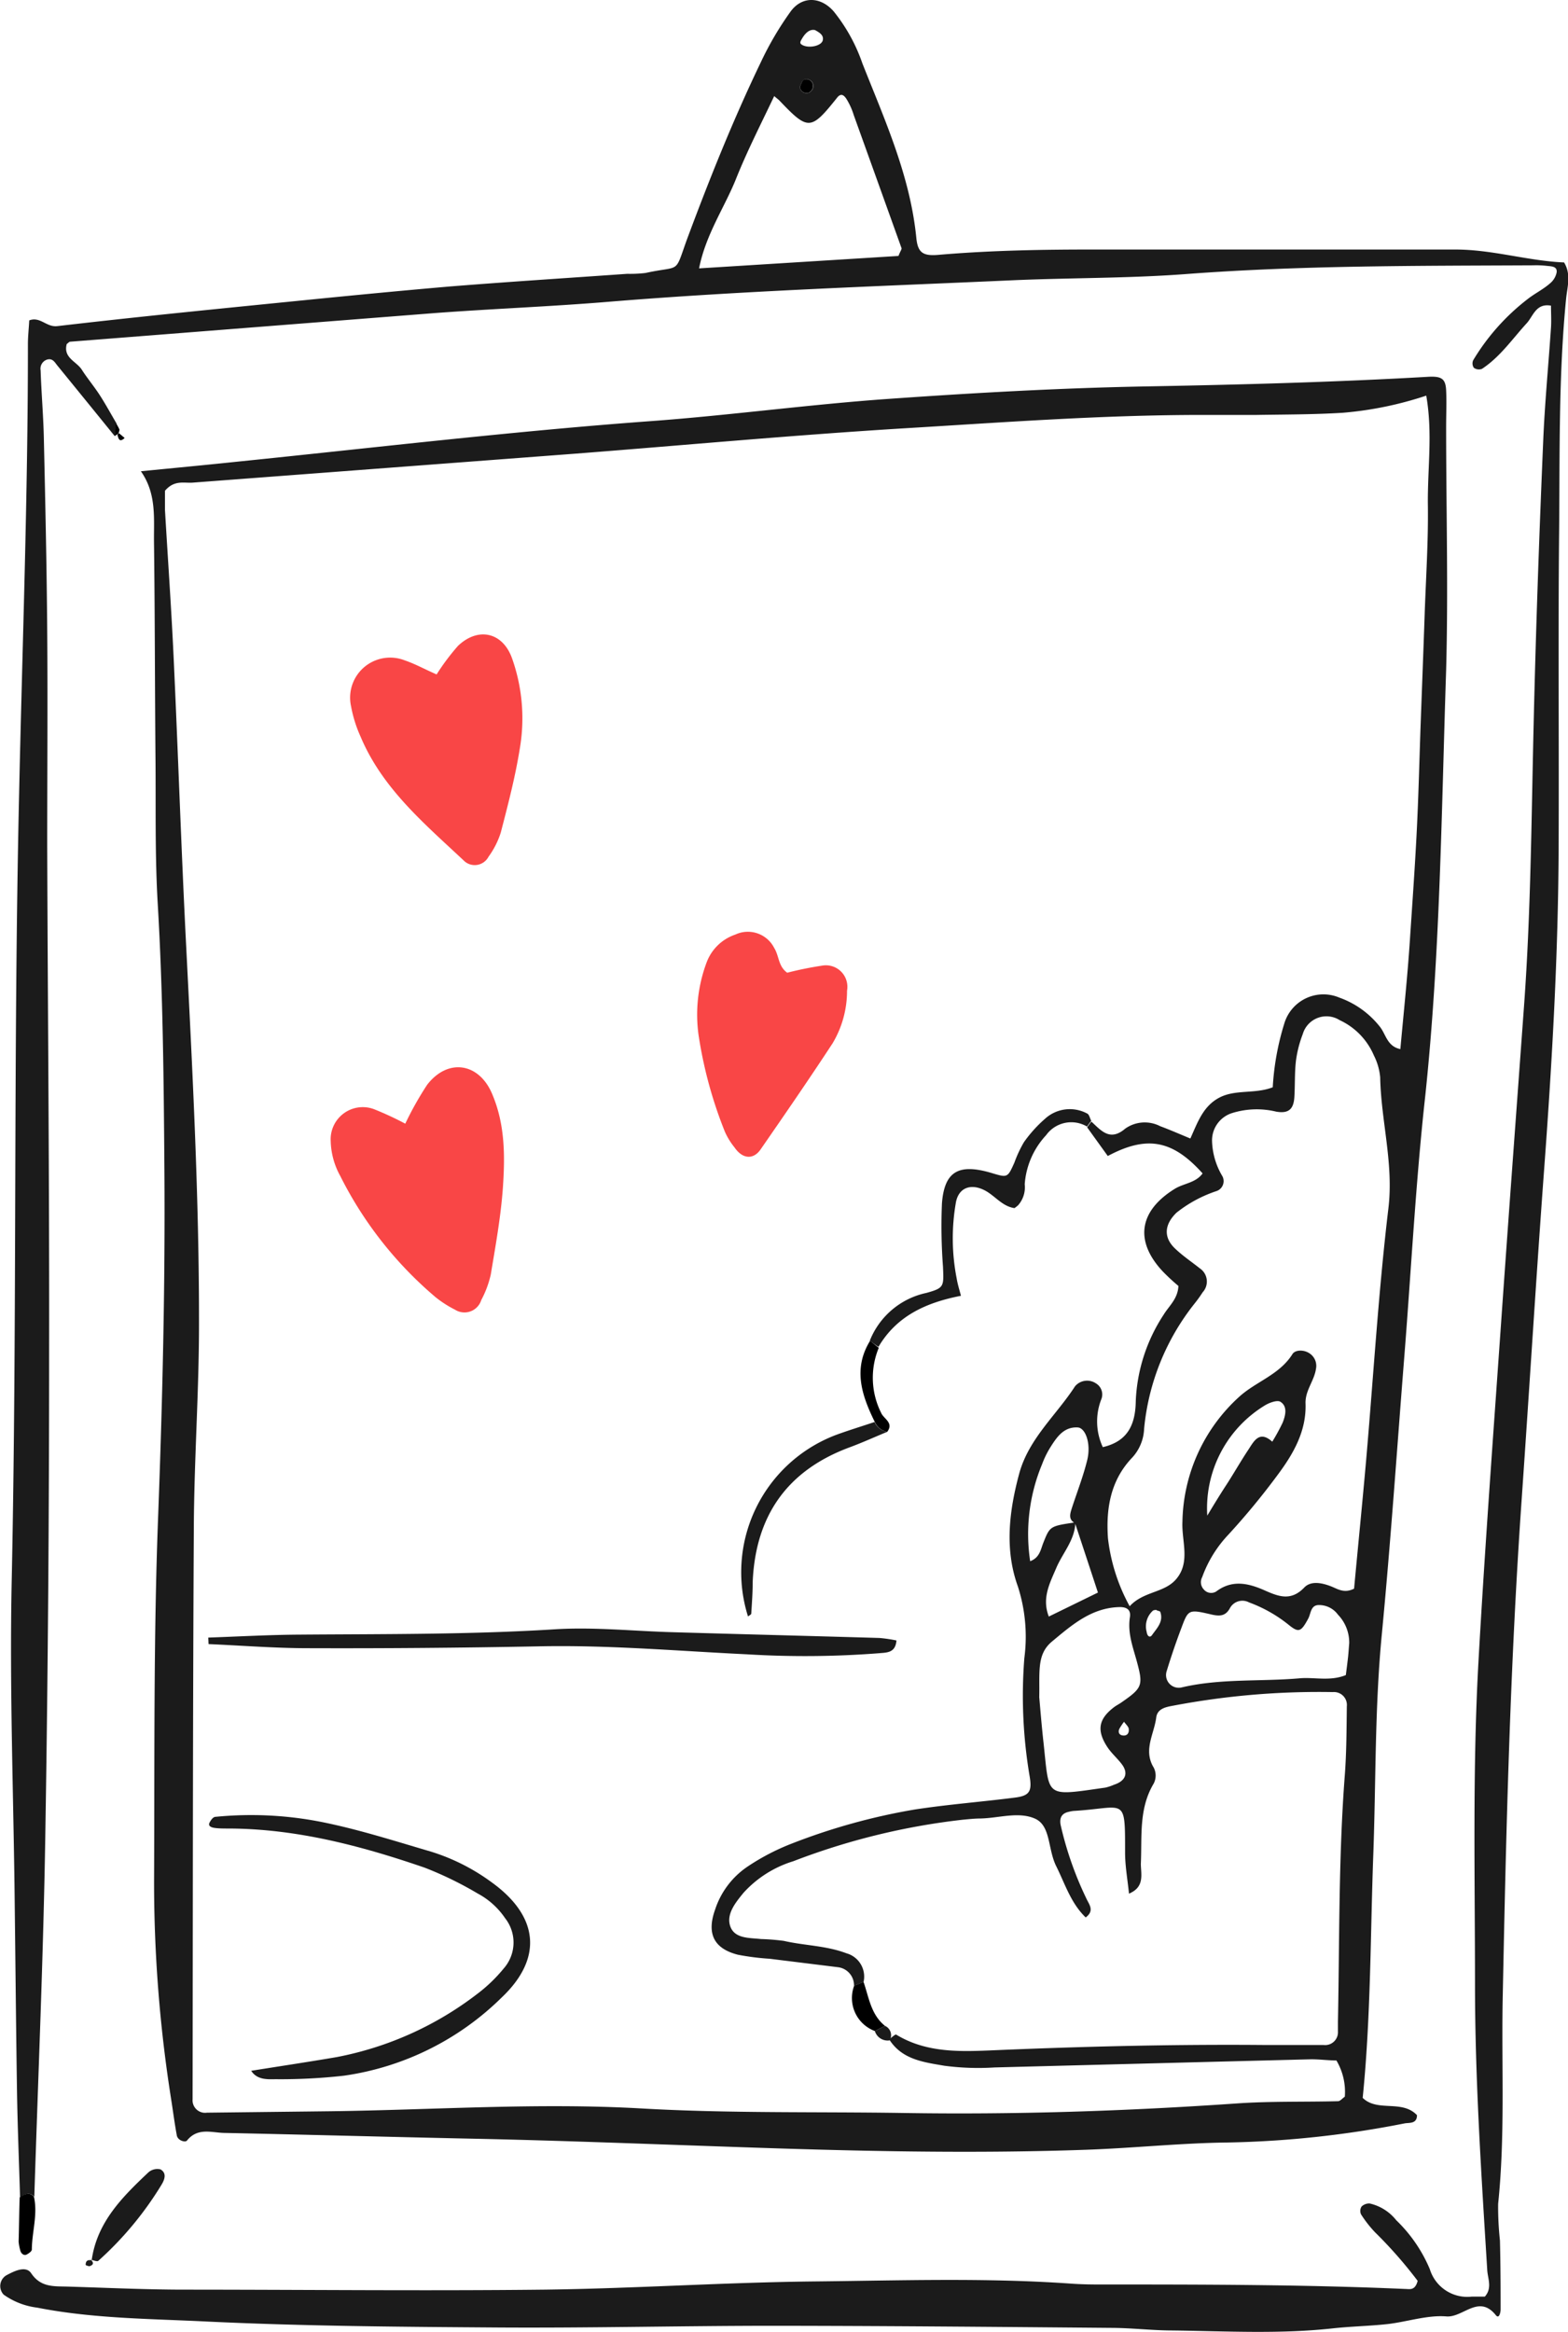 <svg id="Laag_1" data-name="Laag 1" xmlns="http://www.w3.org/2000/svg" viewBox="0 0 164.05 243.91"><defs><style>.cls-1{fill:#1b1b1b;}.cls-2{fill:#f94646;}</style></defs><path class="cls-1" d="M14.74,49.29c3.44-.34,6.75-.65,10.06-1,14.45-1.47,28.88-3.19,43.37-4.25,8.28-.61,16.52-1.74,24.8-2.32,9.07-.64,18.16-1.15,27.26-1.31,9.73-.18,19.46-.44,29.18-1,1.42-.08,1.83.21,1.89,1.41s0,2.56,0,3.84c0,8.47.23,17,0,25.43-.49,14.84-.62,29.7-2.18,44.5-1,9-1.47,18.15-2.19,27.23-.77,9.71-1.43,19.44-2.36,29.14-.74,7.65-.61,15.32-.89,23-.31,8.46-.25,16.94-1.11,25.46,1.55,1.52,4.11.15,5.68,1.81,0,.94-.82.77-1.29.86a104.9,104.9,0,0,1-18.54,2c-4.94.06-9.88.59-14.82.76-12.3.43-24.61.13-36.9-.3-9.09-.31-18.19-.67-27.28-.86-8.62-.18-17.24-.42-25.86-.6-1.36,0-2.85-.63-4,.8-.17.22-1,0-1.07-.59-.23-1.25-.39-2.51-.59-3.77a145.42,145.42,0,0,1-1.78-22.92c.06-12.63-.06-25.28.42-37.89.46-12.15.75-24.29.66-36.44-.07-9.26-.15-18.53-.7-27.79-.29-4.94-.19-9.91-.23-14.87-.07-7.67-.06-15.35-.16-23C16.09,54.16,16.38,51.62,14.74,49.29Zm97.77,109.94c-.05,1.85-1.33,3.19-2,4.77s-1.53,3.14-.78,5.08l5.14-2.51c-.81-2.47-1.6-4.86-2.39-7.25-.74-.41-.52-1-.33-1.61.54-1.66,1.18-3.29,1.6-5s-.18-3.37-1-3.41c-1.48-.08-2.21,1.05-2.89,2.13a9.65,9.65,0,0,0-.83,1.71,19,19,0,0,0-1.25,10.15c1-.37,1.1-1.23,1.37-1.91C109.85,159.63,109.83,159.62,112.51,159.23ZM90.35,207.3l-1,.4a1.91,1.91,0,0,0-1.72-1.95l-7.12-.88a26,26,0,0,1-3.31-.42c-2.51-.64-3.28-2.2-2.39-4.7a8.67,8.67,0,0,1,3.39-4.51,23.62,23.62,0,0,1,4.65-2.42,65.24,65.24,0,0,1,12.86-3.56c3.46-.53,7-.8,10.44-1.24,1.53-.19,1.84-.62,1.58-2.2a50.42,50.42,0,0,1-.56-12.39,17.17,17.17,0,0,0-.68-7.51c-1.39-3.85-.92-7.85.14-11.78,1-3.68,3.88-6.11,5.84-9.14a1.65,1.65,0,0,1,2.19-.31,1.35,1.35,0,0,1,.56,1.67,6.36,6.36,0,0,0,.16,5c2.59-.6,3.42-2.33,3.45-4.86a17.76,17.76,0,0,1,2.92-9c.56-.92,1.48-1.65,1.54-3a21.65,21.65,0,0,1-1.62-1.5c-3-3.19-2.51-6.35,1.26-8.67.94-.57,2.18-.61,2.89-1.6-3.14-3.5-5.83-4-9.92-1.82q-1.08-1.5-2.16-3c.14-.2.28-.4.44-.6,1,.9,1.92,2.12,3.54.74a3.53,3.53,0,0,1,3.66-.26c1,.37,2,.81,3.16,1.29.75-1.66,1.31-3.35,3-4.26s3.76-.37,5.62-1.1a27.61,27.61,0,0,1,1.2-6.64,4.27,4.27,0,0,1,5.76-2.74,9.43,9.43,0,0,1,4.21,3c.67.79.76,2.09,2.18,2.39.35-3.85.75-7.63,1-11.42s.53-7.65.72-11.47.27-7.35.4-11c.14-3.83.29-7.66.42-11.49s.39-7.66.34-11.49.52-7.52-.17-11.48a37.47,37.47,0,0,1-8.69,1.79c-3,.19-6.06.18-9.1.23-1.92,0-3.83,0-5.75,0-10.39,0-20.75.78-31.1,1.4-11.47.7-22.92,1.76-34.38,2.65L45,48.6,20.16,50.48c-.9.07-1.91-.31-2.9.85,0,.49,0,1.27,0,2,.3,5.1.66,10.2.9,15.3.47,10.06.8,20.12,1.31,30.17.67,13.24,1.37,26.49,1.35,39.75,0,7-.5,14-.54,21.08-.11,19.82-.1,39.64-.13,59.46,0,.16,0,.31,0,.47a1.31,1.31,0,0,0,1.5,1.41l12.94-.15c10.85-.14,21.67-.91,32.55-.29,9.08.52,18.21.33,27.31.47,11.67.19,23.32-.19,35-1,3.5-.24,7-.14,10.53-.23.24,0,.46-.3.72-.47a6.44,6.44,0,0,0-.88-3.79c-.88,0-1.83-.14-2.78-.12q-16.51.42-33,.85a27,27,0,0,1-5.25-.18c-2.13-.37-4.42-.63-5.76-2.76.25-.18.63-.56.74-.49,3.2,1.94,6.75,1.78,10.25,1.63,9.41-.4,18.82-.63,28.23-.55,2.07,0,4.15,0,6.22,0a1.34,1.34,0,0,0,1.51-1.41c0-.32,0-.64,0-1,.17-8.61.06-17.23.72-25.83.18-2.39.18-4.78.21-7.18a1.35,1.35,0,0,0-1.46-1.49,81.6,81.6,0,0,0-16.65,1.41c-.75.14-1.7.28-1.83,1.24-.21,1.69-1.32,3.32-.35,5.1a1.81,1.81,0,0,1,.07,1.84c-1.56,2.62-1.2,5.53-1.33,8.37,0,1.07.44,2.42-1.24,3.12-.15-1.47-.41-2.89-.41-4.3,0-6,.06-4.66-5.41-4.35a3.55,3.55,0,0,0-.47.09c-.78.16-1,.67-.86,1.39a35.9,35.9,0,0,0,2.68,7.66c.27.62.91,1.27-.06,2-1.56-1.5-2.17-3.53-3.08-5.35s-.55-4.27-2.26-5-3.72-.05-5.62,0c-.63,0-1.27.07-1.91.13A71.63,71.63,0,0,0,83,194.67a11.63,11.63,0,0,0-5.2,3.29c-.82,1-1.78,2.17-1.43,3.41.41,1.42,2,1.3,3.24,1.44A23.38,23.38,0,0,1,82,203c2.17.5,4.43.49,6.56,1.3A2.53,2.53,0,0,1,90.35,207.3ZM118.19,168c1.45-1.58,3.63-1.38,4.86-2.83,1.53-1.78.56-4,.66-6a18.05,18.05,0,0,1,6-13.13c1.75-1.56,4.17-2.27,5.51-4.41.28-.45,1.16-.49,1.77-.09a1.56,1.56,0,0,1,.69,1.64c-.18,1.25-1.14,2.26-1.09,3.62.1,2.88-1.27,5.25-2.9,7.44a75.8,75.8,0,0,1-5.17,6.27,12.74,12.74,0,0,0-2.74,4.44,1.11,1.11,0,0,0,.17,1.3,1,1,0,0,0,1.29.21c1.65-1.25,3.33-.88,5-.15,1.49.66,2.8,1.21,4.22-.27.67-.7,1.77-.51,2.72-.15.72.26,1.41.82,2.49.27.41-4.43.87-9,1.27-13.55.76-8.75,1.28-17.52,2.32-26.23.56-4.69-.77-9.13-.86-13.7a6.32,6.32,0,0,0-.66-2.29,7.16,7.16,0,0,0-3.58-3.69,2.58,2.58,0,0,0-3.86,1.46,12.13,12.13,0,0,0-.71,2.77c-.15,1.27-.09,2.56-.17,3.83s-.62,1.73-1.9,1.51a8.66,8.66,0,0,0-4.71.18,3,3,0,0,0-2,2.94,7.57,7.57,0,0,0,1.08,3.63,1.1,1.1,0,0,1-.62,1.56,13.6,13.6,0,0,0-4.17,2.25c-1.27,1.22-1.4,2.57-.18,3.74.8.77,1.74,1.4,2.61,2.09a1.66,1.66,0,0,1,.3,2.5,13.84,13.84,0,0,1-.84,1.17,24.76,24.76,0,0,0-5.29,13.12,4.71,4.71,0,0,1-1.24,3c-2.27,2.37-2.76,5.32-2.54,8.45A19.32,19.32,0,0,0,118.19,168Zm-9.46,9.51c.09,1,.24,2.9.45,4.79.63,5.77.07,5.58,6.47,4.67a5,5,0,0,0,.9-.3c1.2-.39,1.53-1.19.83-2.13-.47-.63-1.1-1.16-1.53-1.82-1.13-1.73-.91-2.91.65-4.12.25-.2.54-.34.8-.52,2.2-1.52,2.32-1.78,1.66-4.23-.41-1.53-1-3-.75-4.67.15-.84-.37-1.11-1.1-1.09-2.93.07-5,1.9-7.07,3.62C108.45,173.05,108.79,174.89,108.73,177.54Zm32.08-2.34c.08-.62.16-1.24.23-1.86.05-.47.08-1,.12-1.43a4.2,4.2,0,0,0-1.18-3,2.44,2.44,0,0,0-2.1-1c-.75.07-.73.87-1,1.4-.76,1.41-1,1.52-2.06.66a14.63,14.63,0,0,0-4.14-2.34,1.48,1.48,0,0,0-2,.6c-.47.87-1.11.86-2,.65-2.32-.54-2.36-.5-3.07,1.4-.56,1.48-1.08,3-1.54,4.51a1.33,1.33,0,0,0,1.61,1.72c4.09-.95,8.26-.58,12.38-.95C137.58,175.42,139.19,175.86,140.81,175.2Zm-14.5-16.65c.65-1.08,1.3-2.15,2-3.22s1.48-2.44,2.27-3.63c.6-.91,1.16-2.11,2.53-.88a21.07,21.07,0,0,0,1.09-2c.29-.74.53-1.68-.23-2.17-.34-.22-1.21.1-1.69.41A12.59,12.59,0,0,0,126.31,158.55Zm-5.3,9.87c-.15,0-.34,0-.45.13a2.21,2.21,0,0,0-.59,2.17c.06.46.34.63.55.34.51-.73,1.24-1.41.87-2.45C121.35,168.51,121.14,168.48,121,168.42Zm-3.4,11.68a6.93,6.93,0,0,0-.48.72c-.18.34-.07.66.3.72.55.09.74-.31.65-.76C118,180.53,117.77,180.32,117.61,180.1Z"/><path class="cls-1" d="M12,45.61Q9,41.91,6,38.23c-.27-.33-.5-.82-1.13-.6a1,1,0,0,0-.62,1.11c.08,2.39.29,4.77.34,7.16.15,6.7.3,13.4.35,20.11.06,7.5,0,15,0,22.51.06,17.57.23,35.13.2,52.69,0,16.93-.12,33.85-.4,50.77-.2,12.6-.75,25.19-1.15,37.78-.53-.55-1-.25-1.49.07-.11-3.67-.26-7.35-.32-11-.1-6.56-.16-13.12-.24-19.68-.12-11.35-.56-22.71-.31-34.06C1.8,137.71,1.38,110.35,2,83c.34-15.66.93-31.32.92-47,0-.79.09-1.58.14-2.49,1.14-.44,1.8.74,2.94.6,8.56-1,17.15-1.84,25.73-2.7,5.08-.51,10.17-1,15.26-1.44,6.21-.5,12.42-.89,18.63-1.33a13.57,13.57,0,0,0,1.92-.09c3.73-.82,3,.2,4.31-3.45,2.34-6.29,4.83-12.52,7.74-18.57A33.39,33.39,0,0,1,82.72,1.2c1.21-1.65,3.17-1.55,4.51,0a18,18,0,0,1,3,5.44c2.35,5.94,5,11.77,5.64,18.25.15,1.52.68,1.9,2.26,1.77,5.57-.48,11.16-.57,16.75-.56,12.47,0,24.94,0,37.41,0,3.87,0,7.56,1.19,11.35,1.35.77,1.27.33,2.57.21,3.8-.8,8.13-.65,16.29-.73,24.44-.11,11,0,22.08-.05,33.12s-.67,22-1.48,33c-.86,11.63-1.57,23.28-2.38,34.91-1.23,17.55-1.65,35.12-2,52.7-.11,7,.26,14.07-.47,21.1a32.79,32.79,0,0,0,.19,3.82c.06,2.4.07,4.8.07,7.2,0,.3-.15,1.05-.5.61-1.79-2.23-3.42.27-5.17.13-2-.16-4.09.56-6.15.8-1.91.21-3.83.24-5.74.45-5.58.61-11.17.29-16.76.22-2.07,0-4.14-.25-6.22-.27-11.83-.1-23.66-.21-35.49-.22-9.58,0-19.17.24-28.76.18-10.23-.07-20.46-.14-30.68-.63-5.88-.29-11.82-.3-17.65-1.45A7.64,7.64,0,0,1,.38,240a1.31,1.31,0,0,1,.25-2c.85-.46,2.06-1.07,2.63-.24,1,1.5,2.39,1.36,3.8,1.4,4,.12,8,.31,12,.32,12.63,0,25.27.14,37.9,0,9.42-.12,18.83-.76,28.25-.86,8.94-.09,17.9-.4,26.84.23,1,.07,1.91.09,2.87.09,10.71,0,21.42,0,32.13.47.42,0,1,.2,1.27-.85a45.89,45.89,0,0,0-4.45-5.07,12.32,12.32,0,0,1-1.47-1.88.85.85,0,0,1,.05-.82,1.13,1.13,0,0,1,.86-.32,4.92,4.92,0,0,1,2.77,1.75,15.36,15.36,0,0,1,3.51,5.11,4.1,4.1,0,0,0,4.38,2.88c.47,0,1,0,1.38,0,.8-.91.3-1.88.25-2.79-.61-9.89-1.27-19.78-1.28-29.7,0-11.35-.27-22.72.37-34.07s1.47-22.63,2.27-34c.8-11.48,1.66-23,2.49-34.44.71-9.73.77-19.48,1-29.23.23-9.91.58-19.81,1-29.71.16-4,.55-8,.82-12,.05-.76,0-1.53,0-2.3-1.58-.28-1.86,1.1-2.54,1.84-1.51,1.65-2.78,3.52-4.68,4.77a.9.9,0,0,1-.85-.11.81.81,0,0,1-.07-.79,23,23,0,0,1,5.7-6.4c.75-.59,1.61-1,2.35-1.65a2,2,0,0,0,.68-1.13c.09-.65-.54-.64-1-.69a9.72,9.72,0,0,0-1.43-.06c-12.15.06-24.29,0-36.41.92-6,.45-12.14.38-18.2.65-14,.63-28.08,1.09-42.09,2.24-6,.5-12.12.73-18.17,1.18-12.74,1-25.47,2-38.21,3-.12,0-.23.15-.37.25C6.6,37.44,8,37.79,8.56,38.67s1.33,1.8,1.93,2.74,1.14,1.93,1.7,2.88C12.13,44.72,12.09,45.16,12,45.61ZM94,26.77c.21-.53.36-.71.32-.82q-2.51-7-5-13.92a7.18,7.18,0,0,0-.78-1.71c-.18-.26-.52-.71-1-.05-2.72,3.4-3,3.39-6,.24-.11-.11-.24-.2-.54-.46C79.6,13,78.17,15.79,77,18.72s-3.16,5.79-3.86,9.35ZM85.28,3.15c-.53-.13-1,.25-1.38.91-.24.39-.25.53.18.71.71.28,1.87,0,2-.55S85.71,3.39,85.28,3.15Zm-1.59,5.9a.69.69,0,0,0,1,.62.83.83,0,0,0,.4-.68.7.7,0,0,0-.95-.66C83.91,8.41,83.82,8.82,83.69,9.05Z"/><path class="cls-1" d="M9.59,236.42c.55-4,3.21-6.63,5.94-9.21a1.42,1.42,0,0,1,1.26-.31c.68.39.44,1.07.1,1.62a35.28,35.28,0,0,1-6.61,7.95c-.13.11-.53-.08-.81-.13Z"/><path d="M2.06,229.83c.48-.32,1-.62,1.49-.07.42,1.87-.21,3.68-.22,5.53,0,.18-.34.42-.57.53s-.55-.07-.64-.45a4.85,4.85,0,0,1-.17-.91C2,232.92,2,231.38,2.06,229.83Z"/><path d="M12,45.61c.05-.45.09-.89.15-1.32a5.06,5.06,0,0,1,.35.64c0,.1-.06.25-.09.38l-.18.14Z"/><path d="M12.45,45.31l.59.5c-.55.52-.65.07-.76-.36Z"/><path class="cls-1" d="M9.47,236.34c.37.29.34.55-.1.69-.12,0-.41-.09-.41-.15,0-.41.22-.56.63-.46Z"/><path d="M90.35,207.3c.56,1.62.77,3.41,2.24,4.59l-1.06.54a3.68,3.68,0,0,1-2.16-4.75C89.7,207.57,90,207.43,90.35,207.3Z"/><path d="M83.69,9.05c.13-.23.22-.64.43-.72a.7.7,0,0,1,.95.66.83.83,0,0,1-.4.68A.69.69,0,0,1,83.69,9.05Z"/><path class="cls-2" d="M42.4,117.53a34,34,0,0,1,2.29-4.07c2.15-2.79,5.39-2.32,6.78.91s1.37,6.57,1.14,9.92c-.22,3-.76,6-1.26,9a10.55,10.55,0,0,1-1,2.69,1.84,1.84,0,0,1-2.75,1,11.4,11.4,0,0,1-2-1.28,40.14,40.14,0,0,1-10-12.7,7.9,7.9,0,0,1-1-3.65A3.36,3.36,0,0,1,39.1,116,32.38,32.38,0,0,1,42.4,117.53Z"/><path class="cls-2" d="M45.68,70.54a23.48,23.48,0,0,1,2.25-3c2.12-2,4.67-1.4,5.64,1.31a18.74,18.74,0,0,1,.82,9.41c-.48,3-1.24,5.91-2,8.83a8.82,8.82,0,0,1-1.28,2.52,1.63,1.63,0,0,1-2.48.5c-4.16-3.91-8.6-7.59-10.9-13.05a13.69,13.69,0,0,1-1-3.18,4.19,4.19,0,0,1,5.62-4.81C43.46,69.45,44.44,70,45.68,70.54Z"/><path class="cls-2" d="M82.36,101.74A37,37,0,0,1,86,101a2.25,2.25,0,0,1,2.62,2.62,10.68,10.68,0,0,1-1.51,5.5c-2.45,3.74-5,7.44-7.54,11.11-.76,1.09-1.9,1-2.73-.23a7.17,7.17,0,0,1-1-1.63,45.13,45.13,0,0,1-2.76-10.15,15.57,15.57,0,0,1,.85-7.56,4.87,4.87,0,0,1,3-2.91A3.09,3.09,0,0,1,81,99.15C81.53,100,81.41,101.06,82.36,101.74Z"/><path class="cls-1" d="M26.28,216.59c3-.48,6-.93,8.93-1.43a34.86,34.86,0,0,0,14.72-6.61,16.09,16.09,0,0,0,2.76-2.65,4.11,4.11,0,0,0,.15-5.28A8,8,0,0,0,50,198.06a37.34,37.34,0,0,0-5.58-2.72c-6.66-2.29-13.45-4.08-20.57-4.09-.48,0-1,0-1.44-.07s-.64-.26-.48-.56.37-.57.59-.59a38,38,0,0,1,11,.51c3.9.77,7.73,2,11.55,3.12a21.38,21.38,0,0,1,6.39,3.23c4.9,3.54,5.38,7.93,1,12.06A29.4,29.4,0,0,1,36,217.1a59.07,59.07,0,0,1-7.17.37C28,217.48,26.91,217.56,26.28,216.59Z"/><path class="cls-1" d="M21.79,171.28c3.17-.11,6.35-.29,9.53-.31,8.92-.07,17.84,0,26.77-.56,4.11-.25,8.27.2,12.41.31,7.17.21,14.35.39,21.52.6a15.42,15.42,0,0,1,1.77.26c-.1,1.3-1,1.26-1.76,1.33a100.17,100.17,0,0,1-13.86.12c-7.32-.35-14.63-1-22-.83q-12,.23-23.93.19c-3.47,0-6.95-.28-10.42-.43Z"/><path class="cls-1" d="M91,140.23a8.21,8.21,0,0,1,5.92-5c1.89-.52,1.82-.68,1.74-2.73a56.63,56.63,0,0,1-.11-6.64c.26-3.35,1.75-4.19,5.17-3.18,1.7.51,1.69.52,2.41-1.08a12.69,12.69,0,0,1,1-2.14,13.76,13.76,0,0,1,2.2-2.44,3.84,3.84,0,0,1,4.42-.55c.21.1.28.5.42.76-.16.2-.3.4-.44.6a3.24,3.24,0,0,0-4.28.9,8.4,8.4,0,0,0-2.24,5.14,2.83,2.83,0,0,1-.69,2.19,3.86,3.86,0,0,1-.38.3c-1.33-.19-2.08-1.36-3.2-1.9-1.4-.68-2.62-.22-2.92,1.25a21.79,21.79,0,0,0,.07,8c.1.62.29,1.21.45,1.82-3.65.71-6.72,2.1-8.63,5.34C91.64,140.7,91.33,140.47,91,140.23Z"/><path class="cls-1" d="M92.82,149.76c-1.31.54-2.6,1.13-3.93,1.62-6.53,2.42-9.84,7.15-10.14,14.07,0,1.1-.08,2.21-.15,3.32,0,.1-.22.2-.34.3a15.36,15.36,0,0,1,9.24-19c1.34-.49,2.7-.9,4-1.34A1.77,1.77,0,0,0,92.82,149.76Z"/><path d="M92.82,149.76a1.77,1.77,0,0,1-1.28-1c-1.37-2.78-2.33-5.57-.51-8.52l.91.73a8.19,8.19,0,0,0,.26,6.83C92.47,148.41,93.54,148.82,92.82,149.76Z"/><path class="cls-1" d="M91.53,212.43l1.06-.54a1.07,1.07,0,0,1,.49,1.52A1.4,1.4,0,0,1,91.53,212.43Z"/></svg>